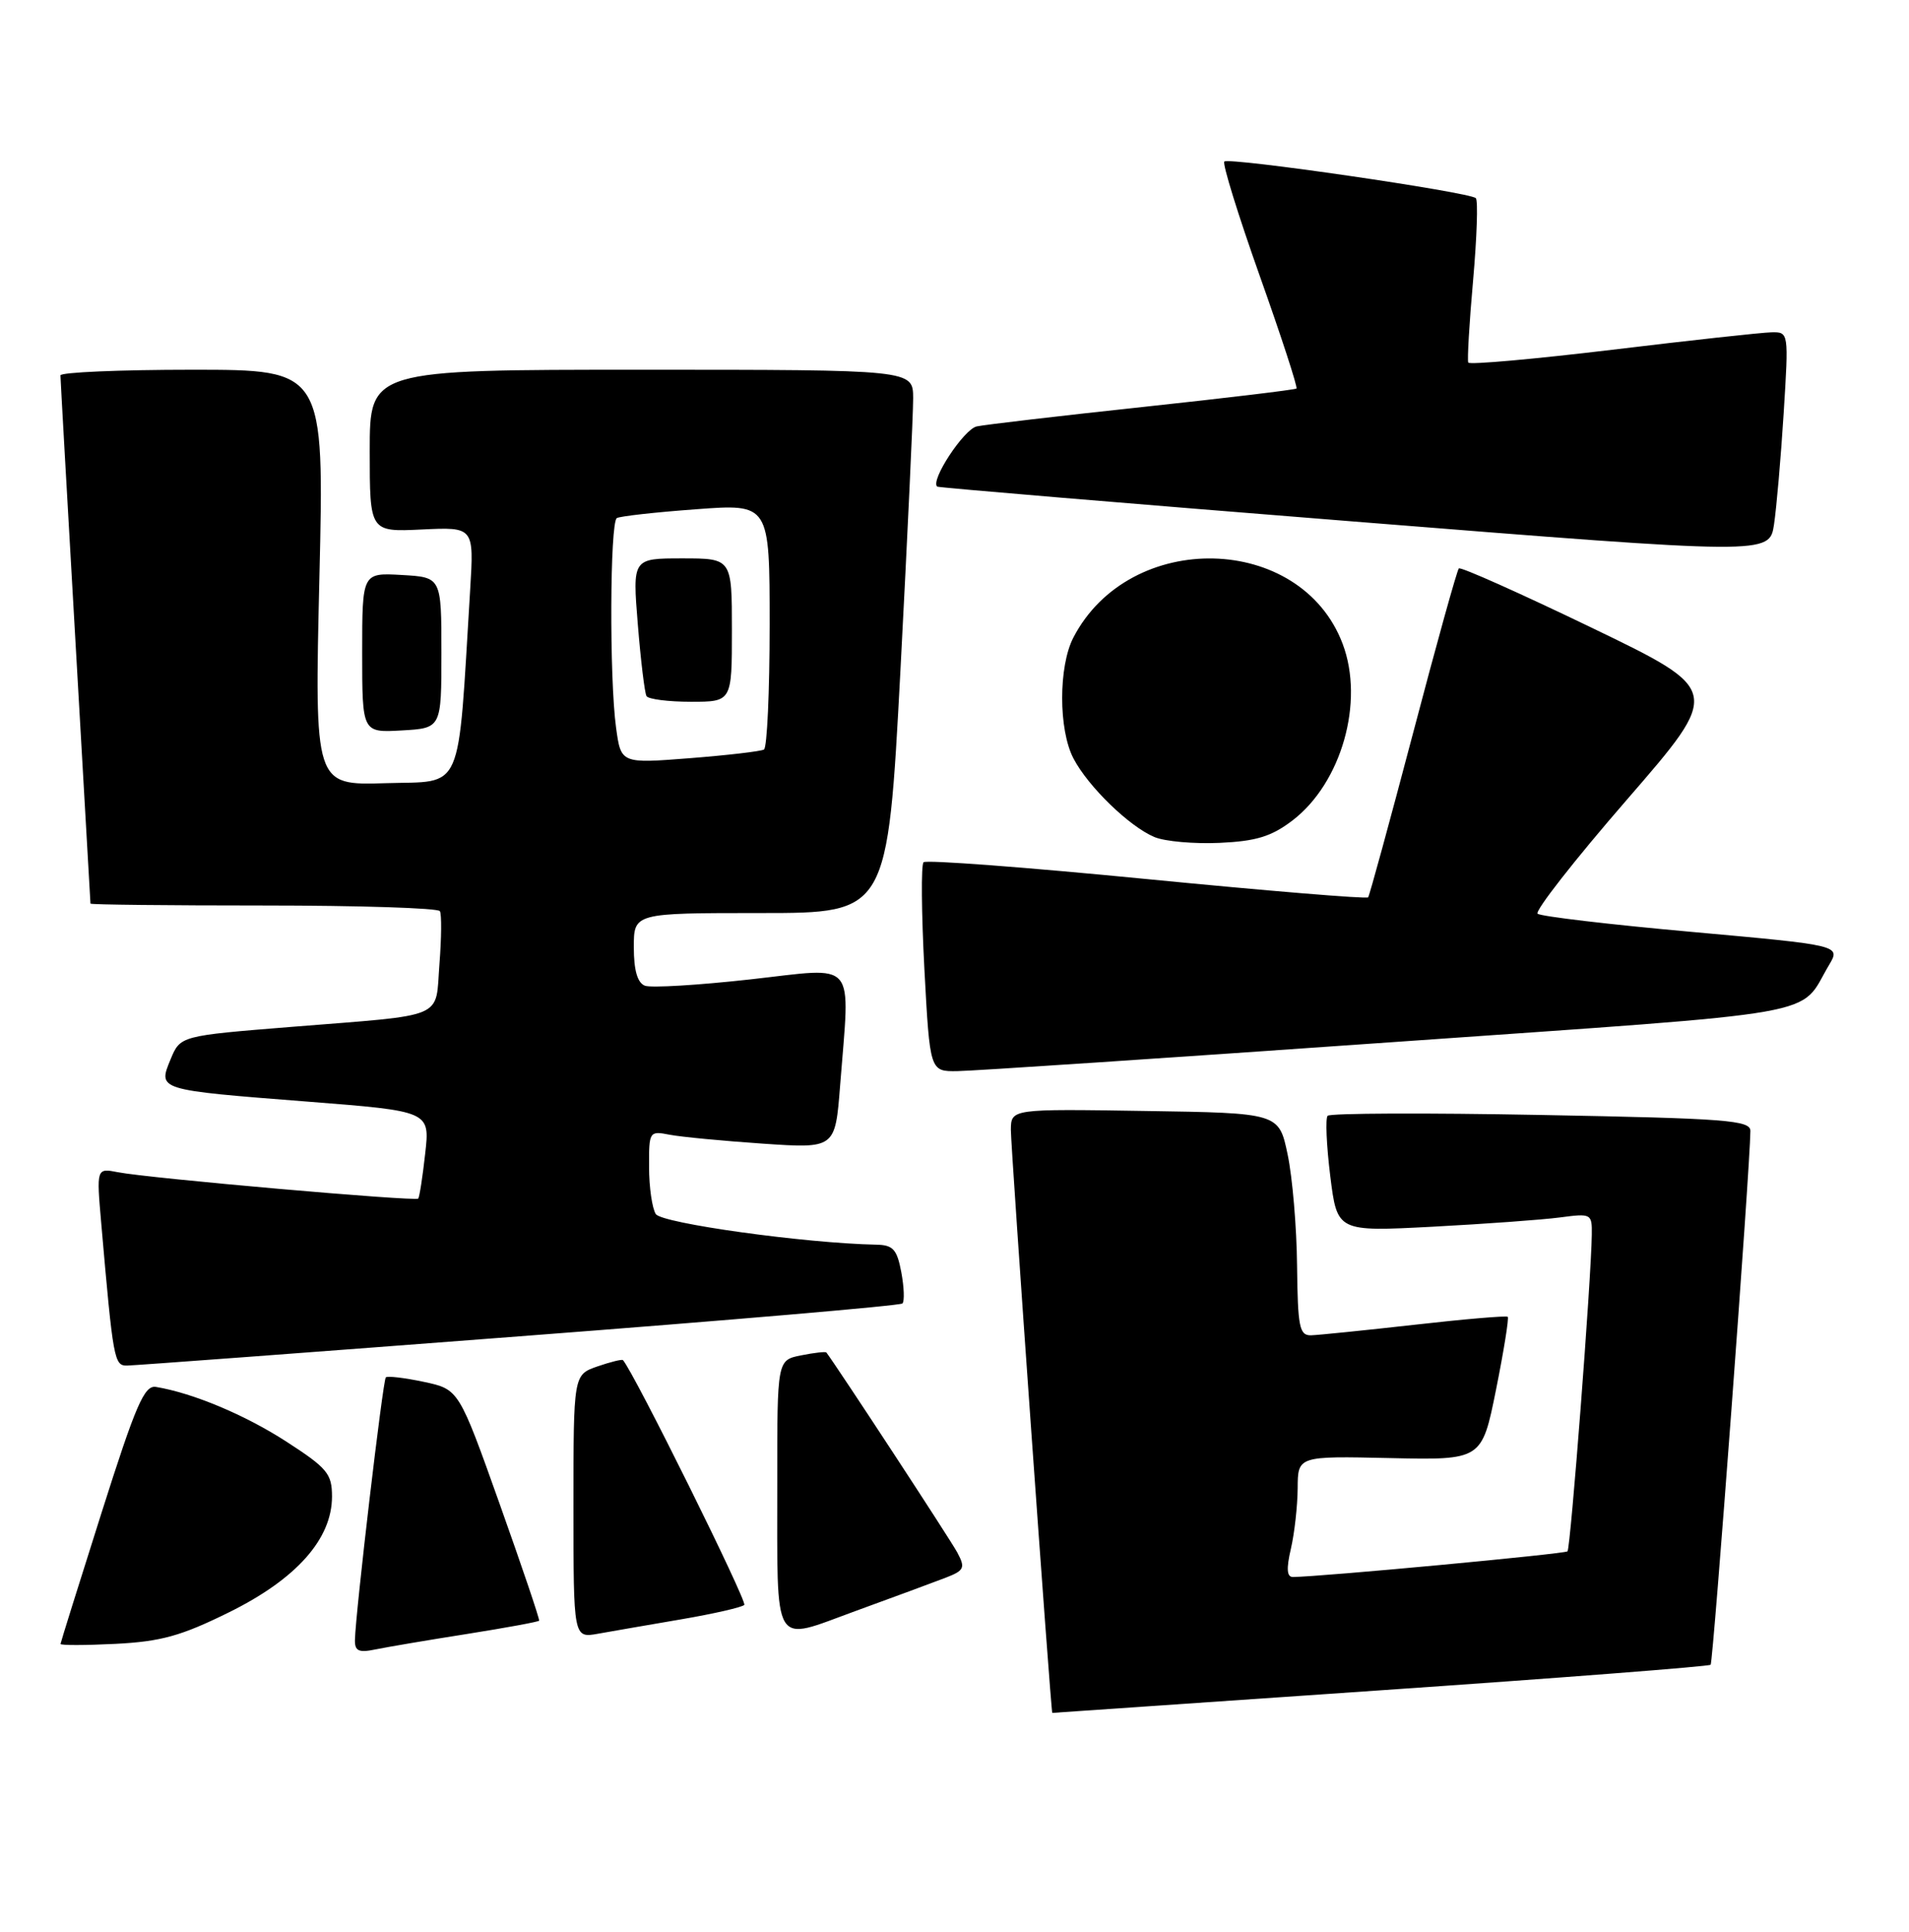 <?xml version="1.0" encoding="UTF-8" standalone="no"?>
<!DOCTYPE svg PUBLIC "-//W3C//DTD SVG 1.1//EN" "http://www.w3.org/Graphics/SVG/1.1/DTD/svg11.dtd" >
<svg xmlns="http://www.w3.org/2000/svg" xmlns:xlink="http://www.w3.org/1999/xlink" version="1.1" viewBox="0 0 253 256">
 <g >
 <path fill="currentColor"
d=" M 182.91 224.01 C 206.78 222.37 226.49 220.84 226.71 220.62 C 227.05 220.28 231.94 154.71 231.98 149.89 C 232.00 148.46 228.90 148.22 204.25 147.76 C 188.99 147.47 176.25 147.52 175.95 147.87 C 175.64 148.22 175.80 151.81 176.30 155.86 C 177.22 163.23 177.22 163.23 189.86 162.57 C 196.81 162.20 204.41 161.65 206.75 161.34 C 210.90 160.79 211.00 160.84 210.96 163.64 C 210.89 169.46 208.15 205.18 207.74 205.59 C 207.40 205.93 175.16 208.95 171.36 208.99 C 170.54 209.00 170.46 207.91 171.08 205.25 C 171.56 203.19 171.96 199.58 171.98 197.23 C 172.00 192.96 172.00 192.96 184.19 193.23 C 196.39 193.50 196.39 193.50 198.27 184.16 C 199.30 179.02 200.00 174.67 199.82 174.51 C 199.65 174.34 194.10 174.81 187.50 175.56 C 180.90 176.30 174.71 176.93 173.75 176.96 C 172.21 176.99 171.99 175.87 171.90 167.75 C 171.85 162.66 171.29 156.03 170.65 153.00 C 169.50 147.50 169.50 147.50 151.75 147.23 C 134.00 146.95 134.00 146.95 133.97 149.73 C 133.95 151.90 139.28 227.01 139.46 227.00 C 139.48 227.00 159.03 225.65 182.91 224.01 Z  M 61.89 216.54 C 67.06 215.72 71.36 214.93 71.45 214.78 C 71.55 214.62 69.19 207.66 66.22 199.31 C 60.81 184.12 60.81 184.12 56.17 183.13 C 53.61 182.59 51.35 182.32 51.13 182.54 C 50.74 182.93 47.12 213.70 47.04 217.33 C 47.01 218.80 47.54 219.05 49.75 218.59 C 51.26 218.28 56.73 217.35 61.89 216.54 Z  M 30.37 213.66 C 39.28 209.26 44.00 203.95 44.00 198.33 C 44.00 195.30 43.38 194.56 37.94 191.04 C 32.46 187.50 25.59 184.62 20.67 183.80 C 19.13 183.55 18.01 186.13 13.45 200.50 C 10.48 209.85 8.04 217.66 8.02 217.86 C 8.01 218.06 11.30 218.05 15.32 217.85 C 21.35 217.54 24.02 216.80 30.37 213.66 Z  M 90.28 214.60 C 94.55 213.87 98.32 213.01 98.64 212.69 C 99.07 212.26 83.99 181.82 82.56 180.25 C 82.43 180.11 80.90 180.49 79.16 181.09 C 76.00 182.20 76.00 182.20 76.00 199.64 C 76.00 217.09 76.00 217.09 79.25 216.51 C 81.04 216.19 86.00 215.33 90.28 214.60 Z  M 125.29 209.10 C 127.80 208.13 127.96 207.79 126.88 205.76 C 126.00 204.10 110.94 181.11 109.52 179.24 C 109.41 179.10 107.90 179.27 106.16 179.62 C 103.00 180.25 103.00 180.25 103.01 196.38 C 103.03 218.92 102.22 217.56 113.35 213.51 C 118.38 211.68 123.76 209.69 125.29 209.10 Z  M 68.78 177.10 C 96.44 174.99 119.31 173.03 119.60 172.74 C 119.89 172.44 119.82 170.58 119.45 168.60 C 118.88 165.57 118.36 164.99 116.14 164.95 C 106.66 164.76 87.69 162.12 86.91 160.89 C 86.43 160.13 86.02 157.33 86.02 154.67 C 86.00 149.94 86.05 149.85 88.75 150.38 C 90.26 150.67 95.82 151.20 101.09 151.56 C 110.69 152.21 110.69 152.21 111.34 143.86 C 112.66 126.87 113.78 128.20 99.47 129.79 C 92.57 130.56 86.27 130.94 85.47 130.63 C 84.48 130.25 84.00 128.59 84.00 125.53 C 84.00 121.00 84.00 121.00 100.82 121.00 C 117.63 121.00 117.63 121.00 119.34 88.75 C 120.27 71.01 121.03 54.81 121.02 52.75 C 121.00 49.00 121.00 49.00 85.00 49.00 C 49.00 49.00 49.00 49.00 49.00 59.75 C 49.00 70.50 49.00 70.50 55.91 70.17 C 62.82 69.84 62.82 69.84 62.31 78.17 C 60.63 105.60 61.56 103.47 51.09 103.79 C 41.68 104.08 41.68 104.08 42.33 76.54 C 42.98 49.00 42.98 49.00 25.49 49.00 C 15.87 49.00 8.00 49.34 8.01 49.75 C 8.01 50.16 8.91 66.03 10.00 85.00 C 11.09 103.97 11.99 119.61 11.99 119.75 C 12.00 119.89 22.32 120.00 34.94 120.00 C 47.56 120.00 58.07 120.34 58.30 120.75 C 58.54 121.16 58.51 124.32 58.24 127.76 C 57.67 135.15 59.39 134.42 38.70 136.08 C 23.90 137.27 23.90 137.27 22.61 140.38 C 20.92 144.47 20.79 144.43 40.74 145.99 C 56.99 147.26 56.99 147.26 56.35 152.88 C 56.01 155.97 55.59 158.65 55.43 158.84 C 55.09 159.25 19.72 156.15 15.64 155.35 C 12.78 154.79 12.78 154.79 13.42 162.15 C 15.00 180.29 15.13 181.00 16.85 180.97 C 17.76 180.96 41.13 179.22 68.78 177.10 Z  M 184.26 138.13 C 243.21 133.98 238.27 134.85 242.40 127.89 C 243.95 125.28 243.95 125.28 224.22 123.50 C 213.38 122.53 204.17 121.44 203.78 121.09 C 203.38 120.74 208.70 113.94 215.61 105.98 C 228.17 91.50 228.17 91.50 210.97 83.20 C 201.51 78.64 193.57 75.09 193.34 75.33 C 193.10 75.57 190.37 85.38 187.28 97.13 C 184.18 108.88 181.50 118.69 181.32 118.92 C 181.14 119.15 167.95 118.06 152.00 116.50 C 136.05 114.94 122.73 113.93 122.40 114.27 C 122.06 114.60 122.12 120.98 122.51 128.44 C 123.24 142.00 123.24 142.00 126.87 141.95 C 128.87 141.93 154.69 140.21 184.26 138.13 Z  M 171.28 108.74 C 177.79 103.77 180.85 93.02 177.94 85.32 C 172.40 70.65 149.73 70.12 142.26 84.48 C 140.27 88.31 140.27 96.71 142.27 100.52 C 144.21 104.24 149.69 109.55 153.00 110.93 C 154.38 111.51 158.26 111.85 161.63 111.70 C 166.47 111.48 168.50 110.86 171.28 108.74 Z  M 58.50 86.50 C 58.50 76.50 58.50 76.50 53.25 76.20 C 48.00 75.90 48.00 75.90 48.00 86.50 C 48.00 97.10 48.00 97.10 53.25 96.80 C 58.50 96.50 58.50 96.50 58.50 86.50 Z  M 236.39 54.75 C 237.06 44.02 237.06 44.00 234.78 44.04 C 233.53 44.06 224.03 45.10 213.69 46.35 C 203.34 47.59 194.75 48.36 194.59 48.05 C 194.44 47.75 194.72 42.85 195.23 37.16 C 195.73 31.47 195.90 26.56 195.59 26.26 C 194.79 25.46 162.86 20.81 162.26 21.41 C 161.98 21.68 164.09 28.50 166.95 36.55 C 169.81 44.60 172.00 51.32 171.82 51.49 C 171.64 51.65 162.50 52.75 151.50 53.93 C 140.50 55.11 130.58 56.27 129.45 56.51 C 127.75 56.87 123.25 63.70 124.21 64.49 C 124.37 64.62 149.25 66.71 179.50 69.12 C 234.50 73.51 234.50 73.51 235.11 69.51 C 235.44 67.30 236.02 60.66 236.39 54.75 Z  M 81.65 96.45 C 80.75 89.93 80.83 69.22 81.75 68.66 C 82.16 68.41 86.89 67.88 92.25 67.49 C 102.00 66.76 102.00 66.76 102.00 82.82 C 102.00 91.66 101.66 99.08 101.25 99.33 C 100.84 99.57 96.40 100.09 91.40 100.48 C 82.30 101.19 82.30 101.19 81.65 96.45 Z  M 97.00 83.50 C 97.00 74.00 97.00 74.00 90.41 74.00 C 83.82 74.00 83.82 74.00 84.53 82.75 C 84.92 87.56 85.44 91.84 85.68 92.25 C 85.92 92.66 88.57 93.00 91.56 93.00 C 97.00 93.00 97.00 93.00 97.00 83.50 Z "/>
</g>
</svg>